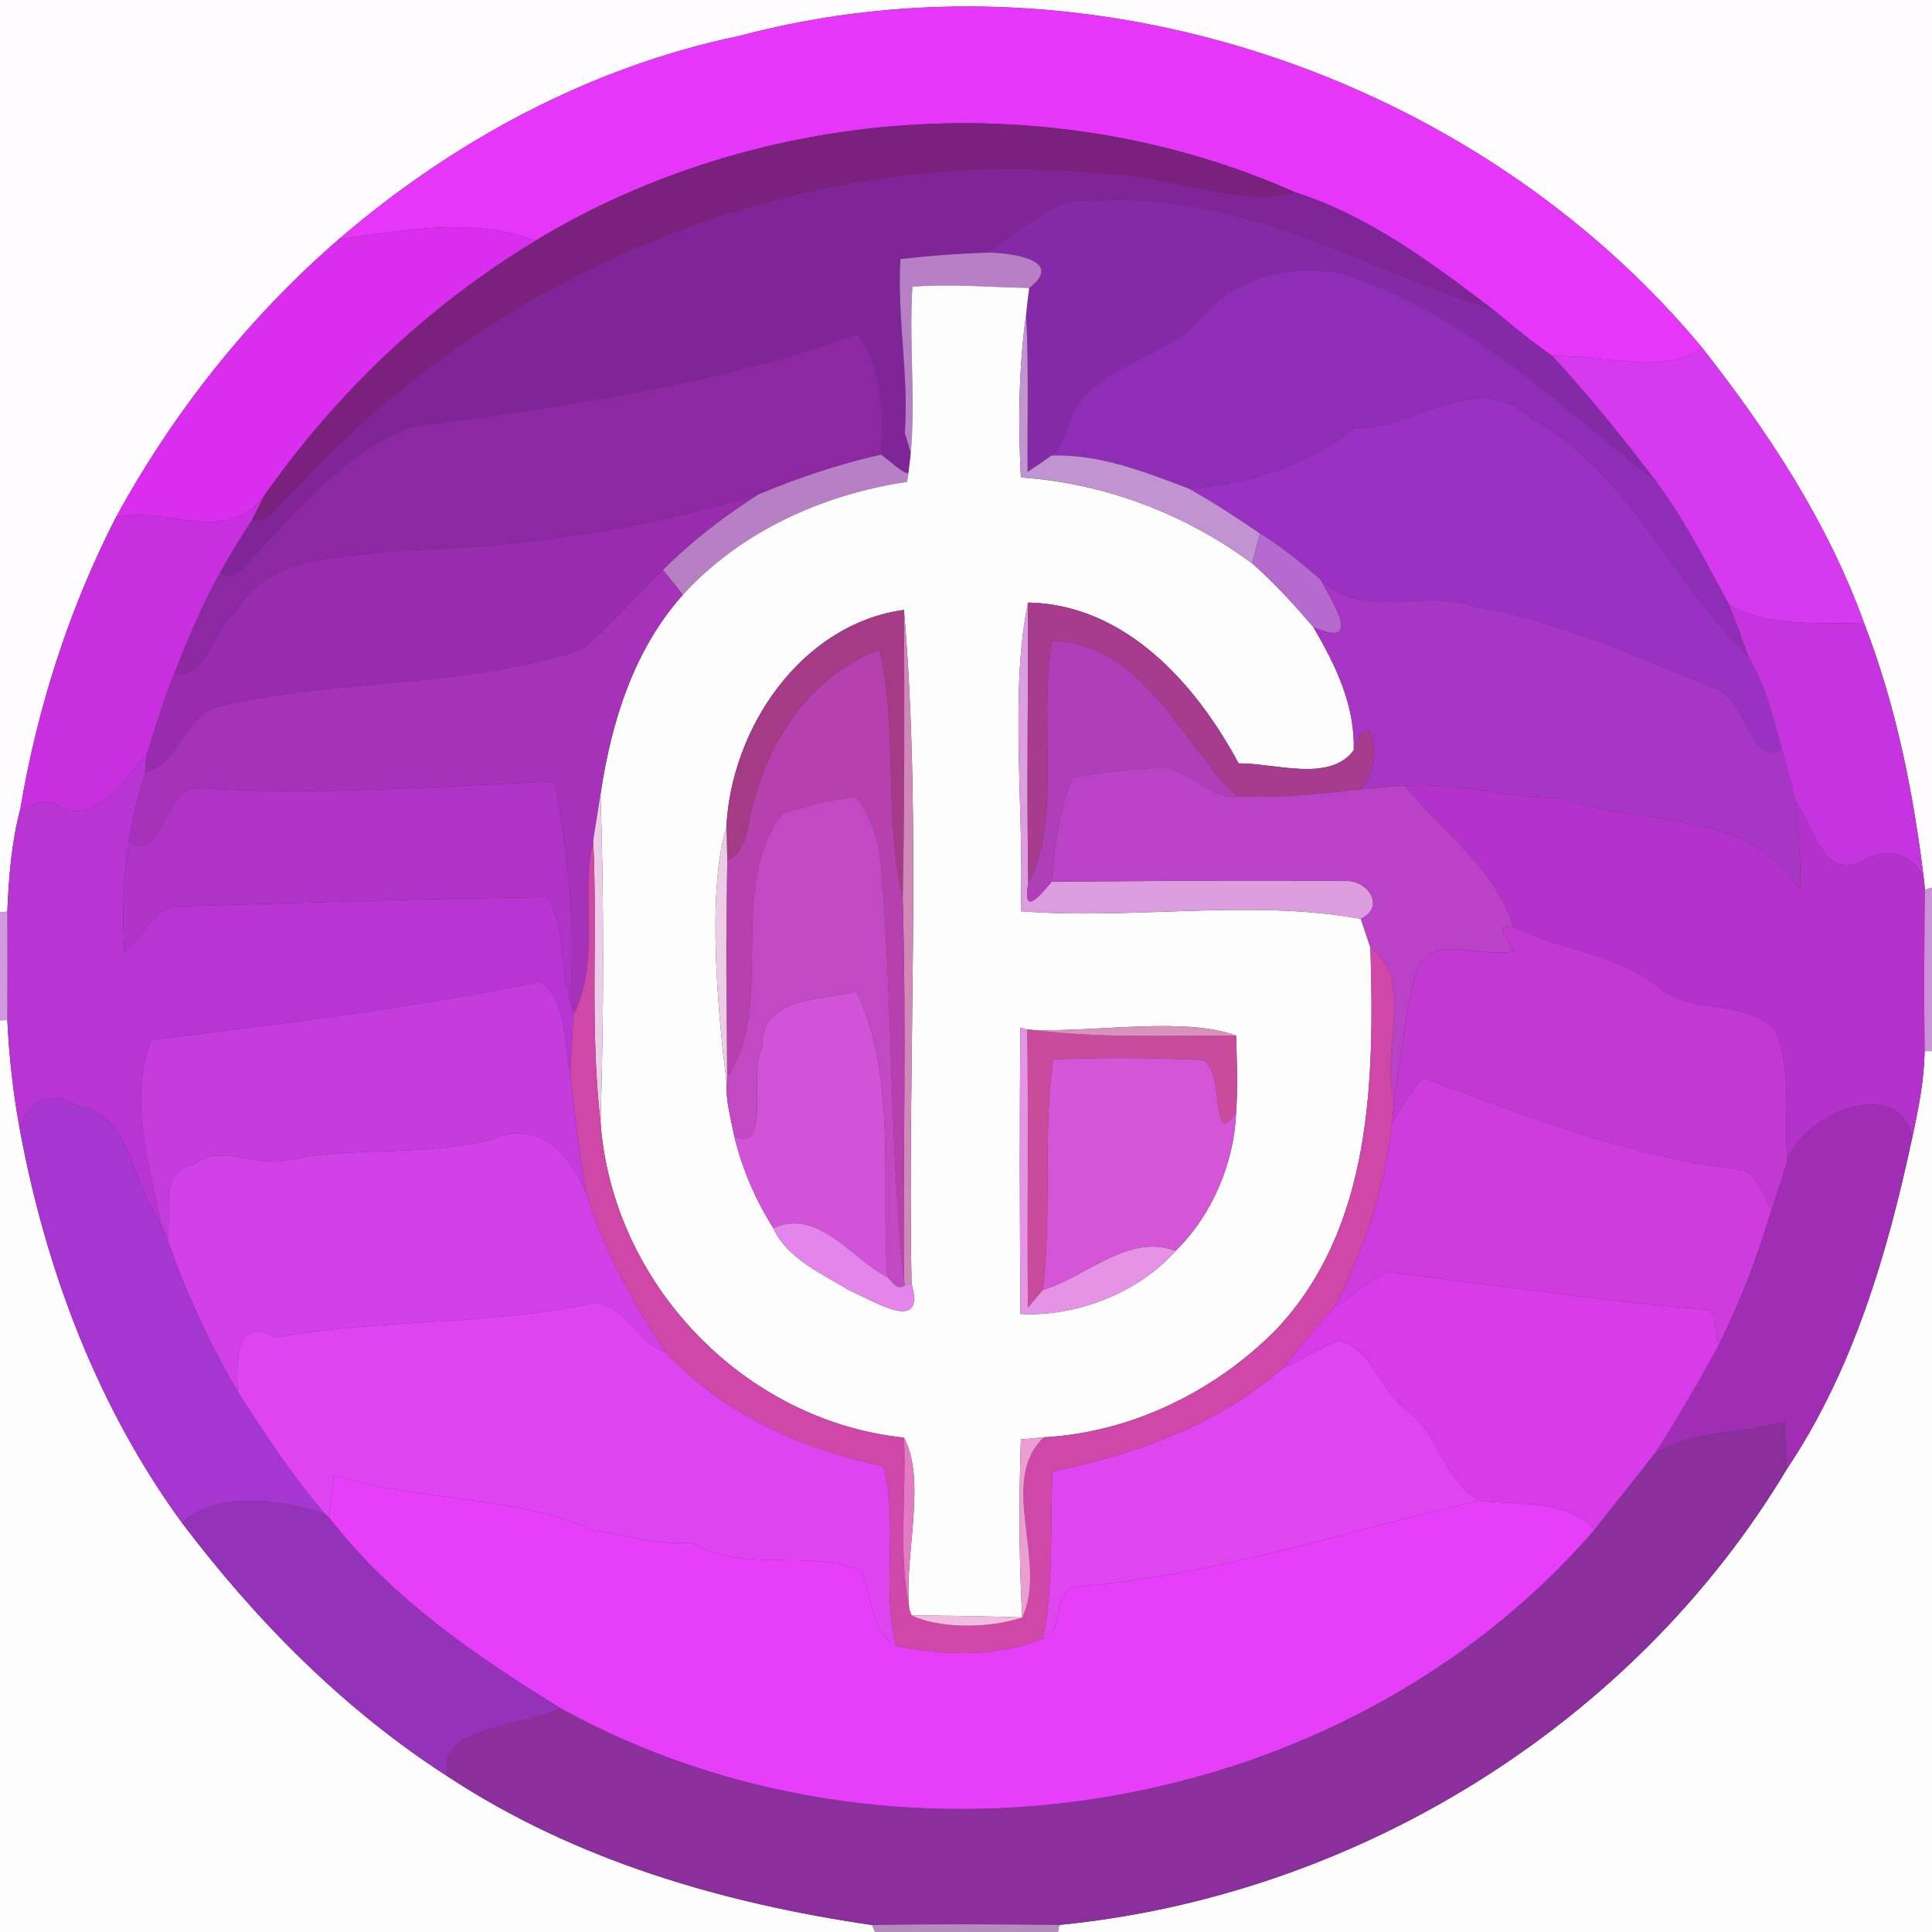 <?xml version="1.0" encoding="UTF-8" ?>
<!DOCTYPE svg PUBLIC "-//W3C//DTD SVG 1.1//EN" "http://www.w3.org/Graphics/SVG/1.1/DTD/svg11.dtd">
<svg width="250pt" height="250pt" viewBox="0 0 250 250" version="1.1" xmlns="http://www.w3.org/2000/svg">
<rect x="0" y="0" width="250" height="250" fill="#333333" stroke="none"/>
<g id="#fffdffff">
<path fill="#fffdff" opacity="1.00" d=" M 0.00 0.00 L 250.00 0.00 L 250.00 114.86 L 249.08 115.14 L 249.00 114.19 C 247.65 102.83 245.38 91.39 241.24 80.70 C 236.52 67.59 228.82 55.90 220.27 45.01 C 190.76 9.51 140.42 -7.28 95.67 4.65 C 76.44 8.64 58.66 18.20 43.84 30.96 C 32.15 41.08 22.41 53.38 15.00 66.94 C 8.93 78.79 4.83 91.58 2.62 104.72 C 1.47 109.04 1.14 113.50 0.95 117.95 L 0.00 118.08 L 0.00 0.00 Z" />
</g>
<g id="#e536f9ff">
<path fill="#e536f9" opacity="1.00" d=" M 95.67 4.65 C 140.42 -7.28 190.76 9.51 220.27 45.01 C 215.78 48.64 207.07 45.87 200.90 46.07 C 198.27 44.29 195.84 42.24 193.39 40.21 C 185.46 34.16 177.19 27.94 167.58 24.88 C 136.35 10.99 98.58 13.46 69.31 31.13 C 60.98 28.06 52.31 29.79 43.84 30.96 C 58.66 18.20 76.44 8.64 95.67 4.65 Z" />
</g>
<g id="#7a217eff">
<path fill="#7a217e" opacity="1.00" d=" M 69.31 31.13 C 98.58 13.46 136.35 10.99 167.58 24.88 C 159.82 26.97 151.52 22.58 143.54 22.56 C 104.40 18.22 64.04 34.65 37.81 63.78 C 36.18 64.89 34.96 67.78 32.59 67.29 C 33.14 66.22 33.68 65.15 34.22 64.08 C 43.55 50.79 55.41 39.54 69.31 31.13 Z" />
</g>
<g id="#7f2597ff">
<path fill="#7f2597" opacity="1.00" d=" M 37.81 63.78 C 64.04 34.65 104.40 18.22 143.54 22.56 C 151.52 22.58 159.82 26.97 167.58 24.88 C 177.19 27.94 185.46 34.16 193.39 40.21 C 176.87 34.79 160.43 24.80 142.02 25.97 C 136.29 25.29 132.13 29.81 127.72 32.69 C 123.97 32.81 120.24 33.09 116.52 33.52 C 116.05 40.97 117.63 48.55 117.08 56.06 C 119.97 64.82 116.07 60.20 113.98 58.81 C 114.37 53.51 114.26 47.65 110.93 43.20 C 92.31 49.99 72.69 52.55 53.16 55.26 C 44.83 58.43 38.84 65.53 32.87 71.88 C 31.68 72.99 30.34 75.55 28.50 74.06 C 29.77 71.75 31.17 69.51 32.59 67.29 C 34.96 67.78 36.18 64.89 37.81 63.78 Z" />
</g>
<g id="#842aa7ff">
<path fill="#842aa7" opacity="1.00" d=" M 127.72 32.69 C 132.13 29.81 136.29 25.29 142.02 25.97 C 160.43 24.80 176.87 34.79 193.39 40.21 C 195.84 42.24 198.27 44.29 200.90 46.07 C 205.63 51.24 210.07 56.67 214.28 62.28 C 201.58 52.31 189.50 40.31 173.58 35.41 C 167.29 34.06 160.02 35.73 155.77 40.76 C 151.80 45.58 145.20 46.53 140.78 50.77 C 138.12 52.81 138.51 56.73 136.08 58.94 C 135.05 59.65 134.03 60.38 132.97 61.06 C 132.92 54.29 133.14 47.52 132.77 40.76 C 132.88 39.59 133.02 38.42 133.18 37.26 C 137.94 33.61 130.66 32.68 127.72 32.69 Z" />
</g>
<g id="#d92eeeff">
<path fill="#d92eee" opacity="1.00" d=" M 43.84 30.96 C 52.31 29.79 60.98 28.06 69.31 31.13 C 55.41 39.54 43.55 50.79 34.22 64.08 C 29.45 70.78 21.51 65.35 15.00 66.94 C 22.41 53.38 32.15 41.08 43.84 30.96 Z" />
</g>
<g id="#b780c5ff">
<path fill="#b780c5" opacity="1.00" d=" M 116.52 33.52 C 120.24 33.09 123.97 32.81 127.72 32.69 C 130.66 32.68 137.94 33.61 133.18 37.26 C 128.14 37.17 123.09 36.70 118.06 37.10 C 117.54 45.46 118.82 54.23 117.37 62.35 C 106.44 64.00 95.90 68.73 88.35 76.98 C 87.53 75.87 86.65 74.81 85.78 73.75 C 89.50 70.01 93.70 66.78 98.15 63.96 C 103.27 61.80 108.55 60.05 113.98 58.81 C 116.07 60.20 119.97 64.82 117.08 56.06 C 117.63 48.55 116.05 40.97 116.52 33.52 Z" />
</g>
<g id="#8e2eb7ff">
<path fill="#8e2eb7" opacity="1.00" d=" M 155.77 40.76 C 160.02 35.73 167.29 34.06 173.58 35.41 C 189.50 40.31 201.58 52.31 214.28 62.28 C 218.01 67.22 220.77 72.82 223.75 78.24 C 224.65 80.46 225.42 82.73 226.24 84.98 C 216.58 75.67 210.71 60.94 197.97 54.03 C 191.05 47.70 183.04 55.67 175.31 55.38 C 169.44 60.21 161.47 62.68 153.84 63.22 C 148.12 61.06 142.32 58.75 136.08 58.94 C 138.51 56.73 138.12 52.81 140.78 50.77 C 145.20 46.53 151.80 45.58 155.77 40.76 Z" />
</g>
<g id="#fefdfeff">
<path fill="#fefdfe" opacity="1.00" d=" M 118.06 37.10 C 123.09 36.70 128.14 37.17 133.18 37.26 C 133.02 38.42 132.88 39.59 132.77 40.76 C 131.81 47.72 131.75 54.77 132.10 61.78 C 143.00 62.53 153.27 66.46 162.03 72.90 C 164.90 75.41 167.45 78.24 169.94 81.13 C 172.79 86.00 175.37 91.27 175.17 97.09 C 172.04 101.28 165.03 98.74 160.27 98.78 C 154.75 88.46 145.59 78.20 133.03 77.97 C 130.61 89.37 132.55 104.93 132.09 117.91 C 146.68 119.07 161.70 116.28 176.09 118.90 C 176.51 120.13 176.92 121.36 177.33 122.59 C 177.84 139.63 177.63 158.80 165.12 172.07 C 157.20 180.06 146.40 185.36 135.08 185.99 C 134.33 186.06 132.84 186.19 132.10 186.26 C 131.85 193.93 131.84 201.63 132.28 209.30 C 127.50 209.14 122.72 209.06 117.95 209.04 L 117.66 208.24 C 116.94 201.41 119.96 191.64 116.98 186.03 C 96.19 183.86 79.22 166.03 77.71 145.24 C 78.14 131.08 78.16 116.91 77.71 102.76 C 79.07 93.51 82.00 84.06 88.35 76.98 C 95.90 68.73 106.44 64.00 117.37 62.35 C 118.82 54.23 117.54 45.46 118.06 37.10 M 94.00 106.95 C 91.42 115.53 92.92 131.24 94.03 140.22 C 93.91 142.54 94.59 144.79 95.02 147.04 C 96.02 151.23 97.77 155.28 100.07 158.92 C 101.82 162.87 106.46 164.85 109.98 167.01 C 113.08 168.32 119.87 172.72 117.95 166.10 C 117.39 137.34 119.34 106.22 116.97 78.92 C 103.71 80.75 94.64 94.17 94.00 106.95 M 132.05 132.97 C 131.91 145.31 131.96 157.67 132.05 170.02 C 139.31 170.44 147.39 167.22 152.12 161.86 C 156.85 157.23 159.71 150.50 159.96 143.86 C 160.18 140.59 160.05 137.28 159.95 134.01 C 153.39 131.56 142.05 133.55 133.76 133.29 L 132.95 133.22 L 132.05 132.97 Z" />
<path fill="#fefdfe" opacity="1.00" d=" M 0.00 132.03 L 0.95 132.00 C 1.17 136.74 1.70 141.46 2.56 146.13 C 5.91 164.28 12.62 182.10 23.56 197.07 C 33.15 209.76 44.59 221.32 58.02 229.93 C 74.47 240.74 93.55 246.28 112.86 249.10 L 113.23 250.00 L 0.00 250.00 L 0.00 132.03 Z" />
<path fill="#fefdfe" opacity="1.00" d=" M 249.05 136.01 L 250.00 136.01 L 250.00 250.00 L 136.89 250.00 L 137.08 249.08 C 175.40 245.33 211.35 223.23 231.20 190.13 C 239.81 177.25 244.23 162.22 247.44 147.21 C 248.25 143.52 248.98 139.79 249.05 136.01 Z" />
</g>
<g id="#c193d1ff">
<path fill="#c193d1" opacity="1.00" d=" M 132.10 61.78 C 131.75 54.77 131.81 47.72 132.77 40.76 C 133.14 47.52 132.92 54.29 132.97 61.06 C 134.03 60.38 135.05 59.65 136.08 58.94 C 142.32 58.75 148.12 61.06 153.84 63.22 C 157.01 64.98 160.06 66.97 163.05 69.02 C 162.71 70.32 162.35 71.60 162.03 72.90 C 153.27 66.46 143.00 62.53 132.10 61.78 Z" />
</g>
<g id="#8b28a2ff">
<path fill="#8b28a2" opacity="1.00" d=" M 53.16 55.26 C 72.69 52.55 92.31 49.99 110.93 43.20 C 114.26 47.65 114.37 53.51 113.98 58.81 C 108.55 60.05 103.27 61.80 98.15 63.96 C 82.98 68.64 67.05 70.89 51.13 71.24 C 43.72 72.32 34.64 71.79 30.36 79.36 C 27.70 81.15 26.39 88.39 22.56 87.09 C 24.33 82.65 26.17 78.22 28.50 74.06 C 30.34 75.55 31.68 72.99 32.87 71.88 C 38.84 65.53 44.83 58.43 53.16 55.26 Z" />
</g>
<g id="#d63aefff">
<path fill="#d63aef" opacity="1.00" d=" M 220.27 45.01 C 228.82 55.90 236.52 67.59 241.24 80.70 C 235.39 80.45 229.07 81.29 223.75 78.24 C 220.77 72.82 218.01 67.22 214.28 62.28 C 210.07 56.67 205.63 51.24 200.90 46.07 C 207.07 45.87 215.78 48.64 220.27 45.01 Z" />
</g>
<g id="#9932c2ff">
<path fill="#9932c2" opacity="1.00" d=" M 175.31 55.38 C 183.04 55.67 191.05 47.70 197.97 54.03 C 210.71 60.94 216.58 75.67 226.24 84.98 C 228.45 88.63 229.48 92.83 230.55 96.91 C 226.61 99.39 225.85 90.14 221.95 89.08 C 211.84 85.14 202.00 80.32 191.18 78.64 C 184.26 75.92 177.15 80.54 170.88 75.01 C 168.40 72.85 165.84 70.76 163.05 69.02 C 160.06 66.97 157.01 64.98 153.84 63.22 C 161.47 62.68 169.44 60.21 175.31 55.38 Z" />
</g>
<g id="#c82fdfff">
<path fill="#c82fdf" opacity="1.00" d=" M 15.00 66.94 C 21.51 65.35 29.45 70.78 34.22 64.08 C 33.68 65.15 33.14 66.22 32.59 67.29 C 31.17 69.51 29.77 71.75 28.50 74.06 C 26.17 78.22 24.33 82.65 22.56 87.09 C 21.19 90.62 20.06 94.24 18.92 97.86 C 15.93 100.87 12.33 106.92 7.58 104.33 C 6.03 103.06 4.25 104.27 2.62 104.72 C 4.83 91.58 8.93 78.79 15.00 66.94 Z" />
</g>
<g id="#982baeff">
<path fill="#982bae" opacity="1.00" d=" M 51.13 71.24 C 67.05 70.89 82.98 68.64 98.15 63.96 C 93.70 66.78 89.50 70.01 85.78 73.75 C 82.18 77.12 79.01 80.96 75.20 84.11 C 60.11 89.04 43.79 87.78 28.37 91.40 C 23.87 92.50 23.20 98.76 18.76 99.98 C 18.80 99.45 18.88 98.39 18.92 97.86 C 20.06 94.24 21.19 90.62 22.56 87.09 C 26.39 88.39 27.70 81.15 30.36 79.36 C 34.64 71.79 43.72 72.32 51.13 71.24 Z" />
</g>
<g id="#b46bcdff">
<path fill="#b46bcd" opacity="1.00" d=" M 163.05 69.02 C 165.84 70.76 168.40 72.85 170.88 75.01 C 172.62 78.26 176.34 83.96 169.94 81.13 C 167.45 78.24 164.90 75.41 162.03 72.90 C 162.35 71.60 162.71 70.32 163.05 69.02 Z" />
</g>
<g id="#a532b8ff">
<path fill="#a532b8" opacity="1.00" d=" M 75.20 84.11 C 79.01 80.96 82.18 77.12 85.78 73.75 C 86.65 74.81 87.53 75.87 88.35 76.98 C 82.00 84.06 79.07 93.51 77.71 102.76 C 77.47 104.26 77.00 107.26 76.76 108.76 C 75.06 116.16 77.77 124.30 74.22 131.28 C 74.11 130.80 73.88 129.82 73.77 129.34 C 74.49 119.87 73.51 110.42 71.78 101.12 C 56.54 101.74 41.27 103.01 26.01 101.98 C 20.99 101.27 21.35 111.93 16.66 108.82 C 17.09 105.82 17.97 102.90 18.76 99.98 C 23.20 98.76 23.87 92.50 28.37 91.40 C 43.79 87.78 60.11 89.04 75.20 84.11 Z" />
</g>
<g id="#a736c5ff">
<path fill="#a736c5" opacity="1.00" d=" M 170.88 75.01 C 177.15 80.54 184.26 75.92 191.18 78.64 C 202.00 80.32 211.84 85.14 221.95 89.08 C 225.85 90.14 226.61 99.39 230.55 96.91 C 231.22 99.15 231.83 101.41 232.34 103.70 C 232.67 107.53 233.08 111.36 232.95 115.22 C 226.27 104.25 212.42 107.13 201.99 103.28 C 195.19 103.30 188.50 101.20 181.71 101.66 C 179.80 101.80 177.89 101.97 175.99 102.15 C 179.22 99.37 177.54 90.01 175.17 97.09 C 175.37 91.27 172.79 86.00 169.94 81.13 C 176.34 83.96 172.62 78.26 170.88 75.01 Z" />
</g>
<g id="#db9ddeff">
<path fill="#db9dde" opacity="1.00" d=" M 132.09 117.91 C 132.55 104.93 130.61 89.37 133.03 77.97 C 133.05 90.09 132.86 102.20 133.06 114.31 C 132.27 118.61 134.53 116.00 136.09 114.08 C 148.72 114.03 161.36 113.85 173.99 114.01 C 176.87 113.72 179.44 117.32 176.09 118.90 C 161.70 116.28 146.68 119.07 132.09 117.91 Z" />
</g>
<g id="#a73b8eff">
<path fill="#a73b8e" opacity="1.00" d=" M 133.03 77.97 C 145.59 78.20 154.75 88.46 160.27 98.78 C 165.03 98.74 172.04 101.28 175.17 97.09 C 177.54 90.01 179.22 99.37 175.99 102.15 C 170.70 102.78 165.36 103.26 160.03 103.06 C 152.65 95.91 148.05 83.34 136.17 82.92 C 134.29 92.95 137.48 106.02 133.06 114.31 C 132.86 102.20 133.05 90.09 133.03 77.97 Z" />
</g>
<g id="#c535dfff">
<path fill="#c535df" opacity="1.00" d=" M 223.75 78.24 C 229.07 81.29 235.39 80.45 241.24 80.70 C 245.38 91.39 247.65 102.83 249.00 114.19 C 248.25 110.72 244.18 109.33 241.31 111.26 C 236.00 114.38 234.72 106.84 232.34 103.70 C 231.83 101.41 231.22 99.15 230.55 96.91 C 229.48 92.83 228.45 88.63 226.24 84.98 C 225.42 82.73 224.65 80.46 223.75 78.24 Z" />
</g>
<g id="#a53b87ff">
<path fill="#a53b87" opacity="1.00" d=" M 94.00 106.95 C 94.64 94.17 103.71 80.75 116.97 78.92 C 117.03 91.35 117.07 103.79 116.81 116.22 C 114.33 105.64 116.21 94.63 113.82 84.07 C 103.91 87.80 98.29 97.62 96.67 107.68 C 96.21 109.14 95.66 110.71 94.11 111.34 C 94.07 109.88 94.03 108.41 94.00 106.95 Z" />
</g>
<g id="#d287b9ff">
<path fill="#d287b9" opacity="1.00" d=" M 116.97 78.92 C 119.34 106.22 117.39 137.34 117.95 166.10 L 117.08 166.34 L 116.95 165.39 C 116.87 149.00 117.28 132.60 116.81 116.22 C 117.07 103.79 117.03 91.35 116.97 78.92 Z" />
</g>
<g id="#af3fb8ff">
<path fill="#af3fb8" opacity="1.00" d=" M 136.17 82.92 C 148.05 83.34 152.65 95.91 160.03 103.06 C 155.90 103.35 153.34 98.64 149.21 99.36 C 145.69 99.64 142.13 99.89 138.68 100.70 C 137.16 104.97 136.32 109.54 136.09 114.08 C 134.53 116.00 132.27 118.61 133.06 114.31 C 137.48 106.02 134.29 92.95 136.17 82.92 Z" />
</g>
<g id="#b641aeff">
<path fill="#b641ae" opacity="1.00" d=" M 96.67 107.68 C 98.29 97.62 103.91 87.80 113.82 84.07 C 116.21 94.63 114.33 105.64 116.81 116.22 C 117.28 132.60 116.87 149.00 116.95 165.39 C 115.07 147.65 115.54 129.76 113.99 111.99 C 113.75 108.83 112.77 105.63 110.82 103.10 C 107.56 103.45 104.34 104.27 101.22 105.30 C 93.90 114.91 100.49 130.21 94.09 139.33 C 94.01 130.00 93.90 120.67 94.11 111.34 C 95.66 110.71 96.21 109.14 96.67 107.68 Z" />
</g>
<g id="#b835d3ff">
<path fill="#b835d3" opacity="1.00" d=" M 7.58 104.33 C 12.33 106.92 15.93 100.87 18.92 97.86 C 18.88 98.39 18.80 99.45 18.76 99.98 C 17.97 102.90 17.09 105.82 16.66 108.82 C 15.97 113.58 15.78 118.42 16.10 123.22 C 18.34 121.40 19.47 118.25 22.38 117.30 C 38.52 116.84 54.66 116.28 70.80 116.09 C 73.31 119.93 72.31 125.04 73.77 129.34 C 73.88 129.82 74.11 130.80 74.22 131.28 C 74.05 133.92 73.90 136.56 73.80 139.20 C 72.99 135.49 73.46 129.32 69.88 127.04 C 53.29 130.49 36.39 132.46 19.57 134.58 C 16.57 142.41 19.30 150.47 20.80 158.27 C 16.82 153.29 17.38 144.40 9.92 143.06 C 6.75 141.01 3.38 142.48 2.56 146.13 C 1.70 141.46 1.17 136.74 0.95 132.00 C 0.96 127.31 0.98 122.63 0.95 117.95 C 1.14 113.50 1.47 109.04 2.62 104.72 C 4.25 104.27 6.03 103.06 7.58 104.33 Z" />
</g>
<g id="#b942c6ff">
<path fill="#b942c6" opacity="1.00" d=" M 138.68 100.70 C 142.13 99.89 145.69 99.64 149.21 99.36 C 153.34 98.64 155.90 103.35 160.03 103.06 C 165.36 103.26 170.70 102.78 175.99 102.15 C 177.89 101.97 179.80 101.80 181.71 101.66 C 186.73 107.58 193.43 112.27 195.86 119.96 C 192.83 119.34 195.39 121.73 195.93 123.03 C 192.05 124.19 185.57 120.59 183.37 125.35 C 181.78 130.87 181.38 136.65 180.37 142.29 C 178.52 136.14 183.26 127.08 177.33 122.59 C 176.92 121.36 176.51 120.13 176.09 118.90 C 179.44 117.32 176.87 113.72 173.99 114.01 C 161.36 113.85 148.72 114.03 136.09 114.08 C 136.32 109.54 137.16 104.97 138.68 100.70 Z" />
</g>
<g id="#af33c6ff">
<path fill="#af33c6" opacity="1.00" d=" M 26.01 101.98 C 41.27 103.01 56.54 101.74 71.78 101.12 C 73.51 110.42 74.49 119.87 73.77 129.34 C 72.31 125.04 73.31 119.93 70.80 116.09 C 54.66 116.28 38.52 116.84 22.38 117.30 C 19.47 118.25 18.34 121.40 16.10 123.22 C 15.78 118.42 15.97 113.58 16.66 108.82 C 21.35 111.93 20.99 101.27 26.01 101.98 Z" />
</g>
<g id="#b332cbff">
<path fill="#b332cb" opacity="1.00" d=" M 181.71 101.66 C 188.50 101.20 195.19 103.30 201.99 103.28 C 212.42 107.13 226.27 104.25 232.95 115.22 C 233.08 111.36 232.67 107.53 232.34 103.70 C 234.72 106.84 236.00 114.38 241.31 111.26 C 244.18 109.33 248.25 110.72 249.00 114.19 L 249.08 115.14 C 249.00 122.09 248.95 129.05 249.05 136.01 C 248.98 139.79 248.25 143.52 247.44 147.21 C 245.83 139.06 233.32 143.97 231.27 150.26 C 230.79 144.65 232.01 138.65 229.69 133.33 C 225.92 129.26 219.29 131.27 214.98 128.02 C 209.55 123.44 202.10 123.04 195.86 119.96 C 193.43 112.27 186.73 107.58 181.71 101.66 Z" />
</g>
<g id="#ebcee5ff">
<path fill="#ebcee5" opacity="1.00" d=" M 76.76 108.76 C 77.00 107.26 77.47 104.26 77.71 102.76 C 78.16 116.91 78.14 131.08 77.71 145.24 C 76.30 133.14 77.35 120.91 76.76 108.76 Z" />
</g>
<g id="#c249c4ff">
<path fill="#c249c4" opacity="1.00" d=" M 101.22 105.30 C 104.34 104.27 107.56 103.45 110.82 103.10 C 112.77 105.63 113.75 108.83 113.99 111.99 C 115.54 129.76 115.07 147.65 116.95 165.39 L 117.08 166.34 C 116.04 167.04 115.48 165.83 114.81 165.26 C 113.97 153.02 116.14 139.75 110.83 128.30 C 106.46 129.41 98.18 128.97 98.65 135.66 C 96.77 138.12 99.95 149.46 95.02 147.04 C 94.59 144.79 93.91 142.54 94.03 140.22 L 94.09 139.33 C 100.49 130.21 93.90 114.91 101.22 105.30 Z" />
</g>
<g id="#ebcce4ff">
<path fill="#ebcce4" opacity="1.00" d=" M 94.03 140.22 C 92.92 131.24 91.42 115.53 94.00 106.95 C 94.03 108.41 94.07 109.88 94.11 111.34 C 93.90 120.67 94.01 130.00 94.09 139.33 L 94.03 140.22 Z" />
</g>
<g id="#cf47a7ff">
<path fill="#cf47a7" opacity="1.00" d=" M 74.22 131.28 C 77.77 124.30 75.06 116.16 76.76 108.76 C 77.35 120.91 76.30 133.14 77.71 145.24 C 79.22 166.03 96.19 183.86 116.98 186.03 C 117.29 193.40 116.23 200.98 117.66 208.24 L 117.95 209.04 C 121.55 210.73 127.83 210.78 132.28 209.30 C 135.65 202.27 129.07 191.64 135.08 185.99 C 146.40 185.36 157.20 180.06 165.12 172.07 C 177.63 158.80 177.84 139.63 177.33 122.59 C 183.26 127.08 178.52 136.14 180.37 142.29 C 180.32 143.02 180.21 144.47 180.16 145.20 C 179.24 153.52 176.64 161.51 172.78 168.93 C 170.44 171.60 168.16 174.32 165.93 177.08 C 157.50 184.44 146.97 188.17 136.19 190.40 C 135.86 197.62 136.39 204.92 134.95 212.05 C 128.95 214.46 122.23 214.23 115.97 212.99 C 113.97 205.50 116.33 196.68 114.27 189.74 C 103.68 187.49 93.69 183.01 86.15 175.02 C 81.89 168.51 78.05 161.73 75.79 154.26 C 75.05 149.25 74.35 144.24 73.80 139.20 C 73.90 136.56 74.05 133.92 74.22 131.28 Z" />
</g>
<g id="#cb92d8ff">
<path fill="#cb92d8" opacity="1.00" d=" M 249.08 115.14 L 250.00 114.86 L 250.00 136.01 L 249.05 136.01 C 248.95 129.05 249.00 122.09 249.08 115.14 Z" />
</g>
<g id="#d198e2ff">
<path fill="#d198e2" opacity="1.00" d=" M 0.00 118.08 L 0.95 117.95 C 0.98 122.63 0.96 127.31 0.95 132.00 L 0.00 132.03 L 0.00 118.08 Z" />
</g>
<g id="#c138d3ff">
<path fill="#c138d3" opacity="1.00" d=" M 195.93 123.03 C 195.39 121.73 192.83 119.34 195.86 119.96 C 202.10 123.04 209.55 123.44 214.98 128.02 C 219.29 131.27 225.92 129.26 229.69 133.33 C 232.01 138.65 230.79 144.65 231.27 150.26 C 230.67 152.34 229.97 154.40 229.26 156.45 C 228.14 154.72 227.58 152.36 225.59 151.40 C 211.18 149.84 197.61 144.44 184.10 139.46 C 182.63 141.26 181.40 143.24 180.16 145.20 C 180.21 144.47 180.32 143.02 180.37 142.29 C 181.38 136.65 181.78 130.87 183.37 125.35 C 185.57 120.59 192.05 124.19 195.93 123.03 Z" />
</g>
<g id="#c53cddff">
<path fill="#c53cdd" opacity="1.00" d=" M 19.57 134.58 C 36.39 132.46 53.29 130.49 69.88 127.04 C 73.46 129.32 72.99 135.49 73.80 139.20 C 74.35 144.24 75.05 149.25 75.79 154.26 C 73.59 149.24 69.70 144.74 63.54 147.48 C 54.85 149.69 45.77 148.29 37.01 150.15 C 32.90 151.09 28.63 147.85 24.89 150.77 C 20.46 151.62 22.34 156.96 21.65 160.27 C 21.44 159.77 21.01 158.77 20.80 158.27 C 19.30 150.47 16.57 142.41 19.57 134.58 Z" />
</g>
<g id="#d153d7ff">
<path fill="#d153d7" opacity="1.00" d=" M 98.65 135.66 C 98.18 128.97 106.46 129.41 110.83 128.30 C 116.14 139.75 113.97 153.02 114.81 165.26 C 110.04 162.77 105.88 156.31 100.07 158.92 C 97.77 155.28 96.02 151.23 95.02 147.04 C 99.95 149.46 96.77 138.12 98.65 135.66 Z" />
</g>
<g id="#e593e4ff">
<path fill="#e593e4" opacity="1.00" d=" M 132.05 132.97 L 132.95 133.22 C 133.07 145.20 132.93 157.18 133.01 169.17 C 133.66 168.42 134.30 167.67 134.94 166.91 C 140.62 165.21 146.02 159.53 152.12 161.86 C 147.39 167.22 139.31 170.44 132.05 170.02 C 131.96 157.67 131.91 145.31 132.05 132.97 Z" />
</g>
<g id="#c84c9bff">
<path fill="#c84c9b" opacity="1.00" d=" M 132.95 133.22 L 133.76 133.29 C 142.44 134.37 151.22 133.98 159.95 134.01 C 160.05 137.28 160.18 140.59 159.96 143.86 C 156.60 149.20 158.55 138.62 155.68 137.17 C 149.21 136.85 142.74 136.83 136.26 137.08 C 134.93 147.01 136.15 157.02 134.94 166.91 C 134.30 167.67 133.66 168.42 133.01 169.17 C 132.93 157.18 133.07 145.20 132.95 133.22 Z" />
</g>
<g id="#da91bcff">
<path fill="#da91bc" opacity="1.00" d=" M 133.76 133.29 C 142.05 133.55 153.39 131.56 159.95 134.01 C 151.22 133.98 142.44 134.37 133.76 133.29 Z" />
</g>
<g id="#d455d6ff">
<path fill="#d455d6" opacity="1.00" d=" M 136.26 137.08 C 142.74 136.83 149.21 136.85 155.68 137.17 C 158.55 138.62 156.60 149.20 159.96 143.86 C 159.71 150.50 156.85 157.23 152.12 161.86 C 146.02 159.53 140.62 165.21 134.94 166.91 C 136.15 157.02 134.93 147.01 136.26 137.08 Z" />
</g>
<g id="#ce3cddff">
<path fill="#ce3cdd" opacity="1.00" d=" M 184.10 139.46 C 197.61 144.44 211.18 149.84 225.59 151.40 C 227.58 152.36 228.14 154.72 229.26 156.45 C 227.48 162.54 225.18 168.50 222.35 174.18 C 222.11 172.62 222.00 171.02 221.43 169.54 C 207.49 168.37 193.67 166.28 179.80 164.62 C 177.25 165.47 175.21 167.68 172.78 168.93 C 176.64 161.51 179.24 153.52 180.16 145.20 C 181.40 143.24 182.63 141.26 184.10 139.46 Z" />
</g>
<g id="#a536cfff">
<path fill="#a536cf" opacity="1.00" d=" M 2.56 146.13 C 3.38 142.48 6.75 141.01 9.92 143.06 C 17.38 144.40 16.82 153.29 20.80 158.27 C 21.01 158.77 21.44 159.77 21.65 160.27 C 24.02 167.16 27.11 173.82 30.78 180.12 C 34.28 185.53 37.82 190.97 42.03 195.87 C 36.40 194.17 28.25 192.79 23.56 197.07 C 12.62 182.10 5.91 164.28 2.56 146.13 Z" />
</g>
<g id="#a02eb4ff">
<path fill="#a02eb4" opacity="1.00" d=" M 231.27 150.26 C 233.32 143.97 245.83 139.06 247.44 147.21 C 244.23 162.22 239.81 177.25 231.20 190.13 C 231.13 188.59 230.99 185.51 230.92 183.96 C 225.35 185.55 219.16 185.03 214.10 188.13 C 217.04 183.60 219.74 178.91 222.35 174.18 C 225.18 168.50 227.48 162.54 229.26 156.45 C 229.97 154.40 230.67 152.34 231.27 150.26 Z" />
</g>
<g id="#d241e8ff">
<path fill="#d241e8" opacity="1.00" d=" M 63.54 147.48 C 69.70 144.74 73.59 149.24 75.79 154.26 C 78.05 161.73 81.89 168.51 86.15 175.02 C 82.40 173.70 80.88 168.40 76.47 168.70 C 63.09 171.52 49.07 170.64 35.65 173.07 C 30.56 170.08 30.50 176.00 30.78 180.12 C 27.11 173.82 24.02 167.16 21.65 160.27 C 22.34 156.96 20.46 151.62 24.89 150.77 C 28.63 147.85 32.90 151.09 37.01 150.15 C 45.77 148.29 54.85 149.69 63.54 147.48 Z" />
</g>
<g id="#e485ecff">
<path fill="#e485ec" opacity="1.00" d=" M 100.07 158.92 C 105.88 156.31 110.04 162.77 114.81 165.26 C 115.48 165.83 116.04 167.04 117.08 166.34 L 117.95 166.10 C 119.87 172.72 113.08 168.32 109.98 167.01 C 106.46 164.85 101.82 162.87 100.07 158.92 Z" />
</g>
<g id="#d83ce9ff">
<path fill="#d83ce9" opacity="1.00" d=" M 172.78 168.93 C 175.21 167.68 177.25 165.47 179.80 164.62 C 193.67 166.28 207.49 168.37 221.43 169.54 C 222.00 171.02 222.11 172.62 222.35 174.18 C 219.74 178.91 217.04 183.60 214.10 188.13 C 211.53 191.43 208.92 194.68 206.33 197.95 C 202.86 194.04 196.36 194.80 191.37 194.18 C 186.89 191.50 186.23 185.88 182.36 182.66 C 178.47 180.27 177.96 174.70 173.15 173.46 C 170.67 174.52 168.38 175.96 165.93 177.08 C 168.16 174.32 170.44 171.60 172.78 168.93 Z" />
</g>
<g id="#de45f1ff">
<path fill="#de45f1" opacity="1.00" d=" M 35.65 173.07 C 49.07 170.64 63.09 171.52 76.47 168.70 C 80.88 168.40 82.40 173.70 86.15 175.02 C 93.69 183.01 103.68 187.49 114.27 189.74 C 116.33 196.68 113.97 205.50 115.97 212.99 C 112.57 211.10 112.86 206.55 111.57 203.32 C 104.66 200.33 96.23 203.69 89.54 199.60 C 85.23 200.02 81.07 198.61 76.88 198.06 C 66.51 193.39 54.05 194.34 43.20 190.87 C 42.94 192.70 42.78 194.55 42.60 196.39 L 42.03 195.87 C 37.82 190.97 34.28 185.53 30.78 180.12 C 30.50 176.00 30.56 170.08 35.65 173.07 Z" />
</g>
<g id="#e046f0ff">
<path fill="#e046f0" opacity="1.00" d=" M 173.15 173.46 C 177.96 174.70 178.47 180.27 182.36 182.66 C 186.23 185.88 186.89 191.50 191.37 194.18 C 174.09 198.16 157.09 203.88 139.38 205.30 C 135.77 205.86 138.04 210.94 134.95 212.05 C 136.39 204.92 135.86 197.62 136.19 190.40 C 146.97 188.17 157.50 184.44 165.93 177.08 C 168.38 175.96 170.67 174.52 173.15 173.46 Z" />
</g>
<g id="#8a2f9cff">
<path fill="#8a2f9c" opacity="1.00" d=" M 214.10 188.13 C 219.16 185.03 225.35 185.55 230.92 183.96 C 230.99 185.51 231.13 188.59 231.20 190.13 C 211.35 223.23 175.40 245.33 137.08 249.08 C 129.00 249.00 120.93 248.94 112.86 249.10 C 93.55 246.28 74.47 240.74 58.02 229.93 C 56.07 223.22 67.92 223.49 72.49 221.02 C 115.63 244.87 173.89 235.41 206.33 197.95 C 208.92 194.68 211.53 191.43 214.10 188.13 Z" />
</g>
<g id="#e37ac3ff">
<path fill="#e37ac3" opacity="1.00" d=" M 116.98 186.03 C 119.96 191.64 116.94 201.41 117.66 208.24 C 116.23 200.98 117.29 193.40 116.98 186.03 Z" />
</g>
<g id="#ea9ed1ff">
<path fill="#ea9ed1" opacity="1.00" d=" M 132.10 186.26 C 132.84 186.19 134.33 186.06 135.08 185.99 C 129.07 191.64 135.65 202.27 132.28 209.30 C 131.84 201.63 131.85 193.93 132.10 186.26 Z" />
</g>
<g id="#e73ff9ff">
<path fill="#e73ff9" opacity="1.00" d=" M 43.20 190.87 C 54.05 194.34 66.51 193.39 76.88 198.06 C 81.07 198.61 85.23 200.02 89.54 199.60 C 96.23 203.69 104.66 200.33 111.57 203.32 C 112.86 206.55 112.57 211.10 115.97 212.99 C 122.23 214.23 128.95 214.46 134.95 212.05 C 138.04 210.94 135.77 205.86 139.38 205.30 C 157.09 203.88 174.09 198.16 191.37 194.18 C 196.36 194.80 202.86 194.04 206.33 197.95 C 173.89 235.41 115.63 244.87 72.49 221.02 C 61.51 214.26 50.51 206.71 42.60 196.39 C 42.78 194.55 42.94 192.70 43.20 190.87 Z" />
</g>
<g id="#9433baff">
<path fill="#9433ba" opacity="1.00" d=" M 23.56 197.07 C 28.25 192.79 36.40 194.17 42.03 195.87 L 42.60 196.39 C 50.51 206.71 61.51 214.26 72.49 221.02 C 67.92 223.49 56.07 223.22 58.02 229.93 C 44.59 221.32 33.15 209.76 23.56 197.07 Z" />
</g>
<g id="#f1bce0ff">
<path fill="#f1bce0" opacity="1.00" d=" M 117.95 209.04 C 122.72 209.06 127.50 209.14 132.28 209.30 C 127.83 210.78 121.55 210.73 117.95 209.04 Z" />
</g>
<g id="#b58cbfff">
<path fill="#b58cbf" opacity="1.00" d=" M 112.86 249.10 C 120.93 248.94 129.00 249.00 137.08 249.08 L 136.89 250.00 L 113.23 250.00 L 112.86 249.10 Z" />
</g>
</svg>
